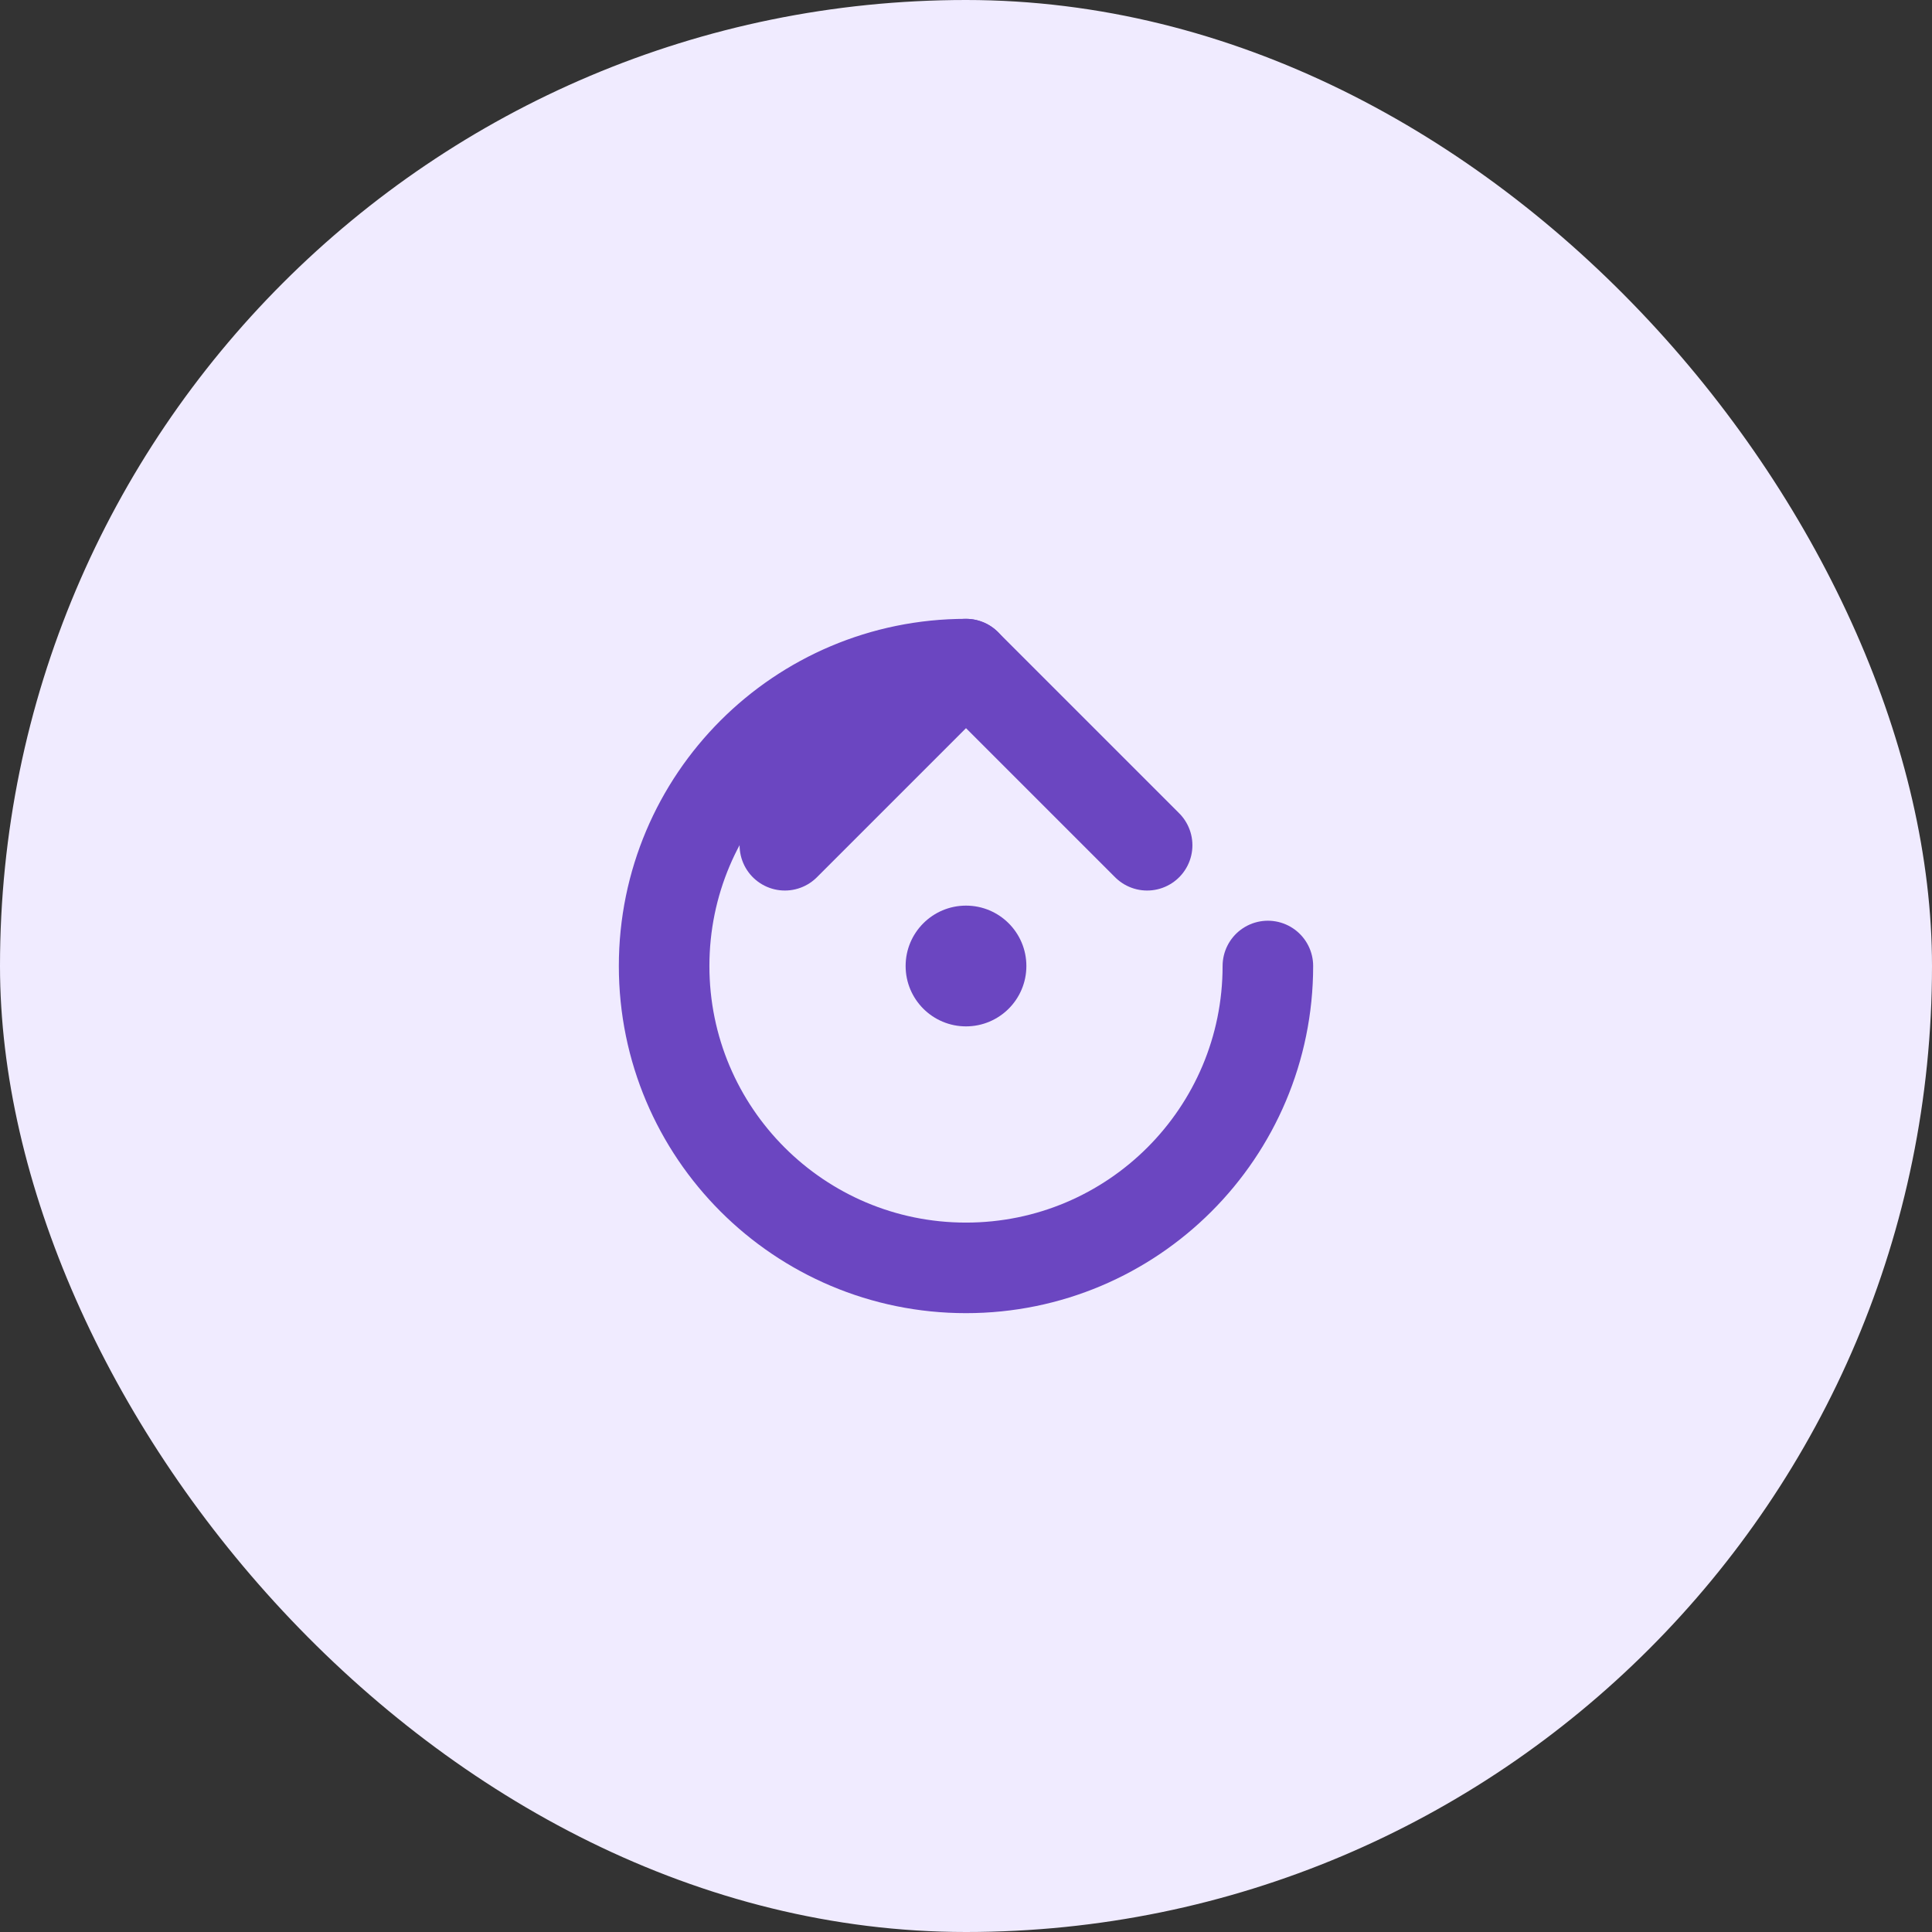 <?xml version="1.0" encoding="UTF-8"?>
<svg width="64" height="64" viewBox="0 0 64 64" fill="none" xmlns="http://www.w3.org/2000/svg">
    <rect x="0" y="0" width="64" height="64" fill="#333333" stroke="none"/>
    <rect width="64" height="64" rx="32" fill="#F0EBFF"/>
    <path d="M42 32C42 37.523 37.523 42 32 42C26.477 42 22 37.523 22 32C22 26.477 26.477 22 32 22" stroke="#6B46C1" stroke-width="3" stroke-linecap="round"/>
    <path d="M32 22L38 28M32 22L26 28M32 22" stroke="#6B46C1" stroke-width="3" stroke-linecap="round" stroke-linejoin="round"/>
    <circle cx="32" cy="32" r="2" fill="#6B46C1"/>
</svg> 